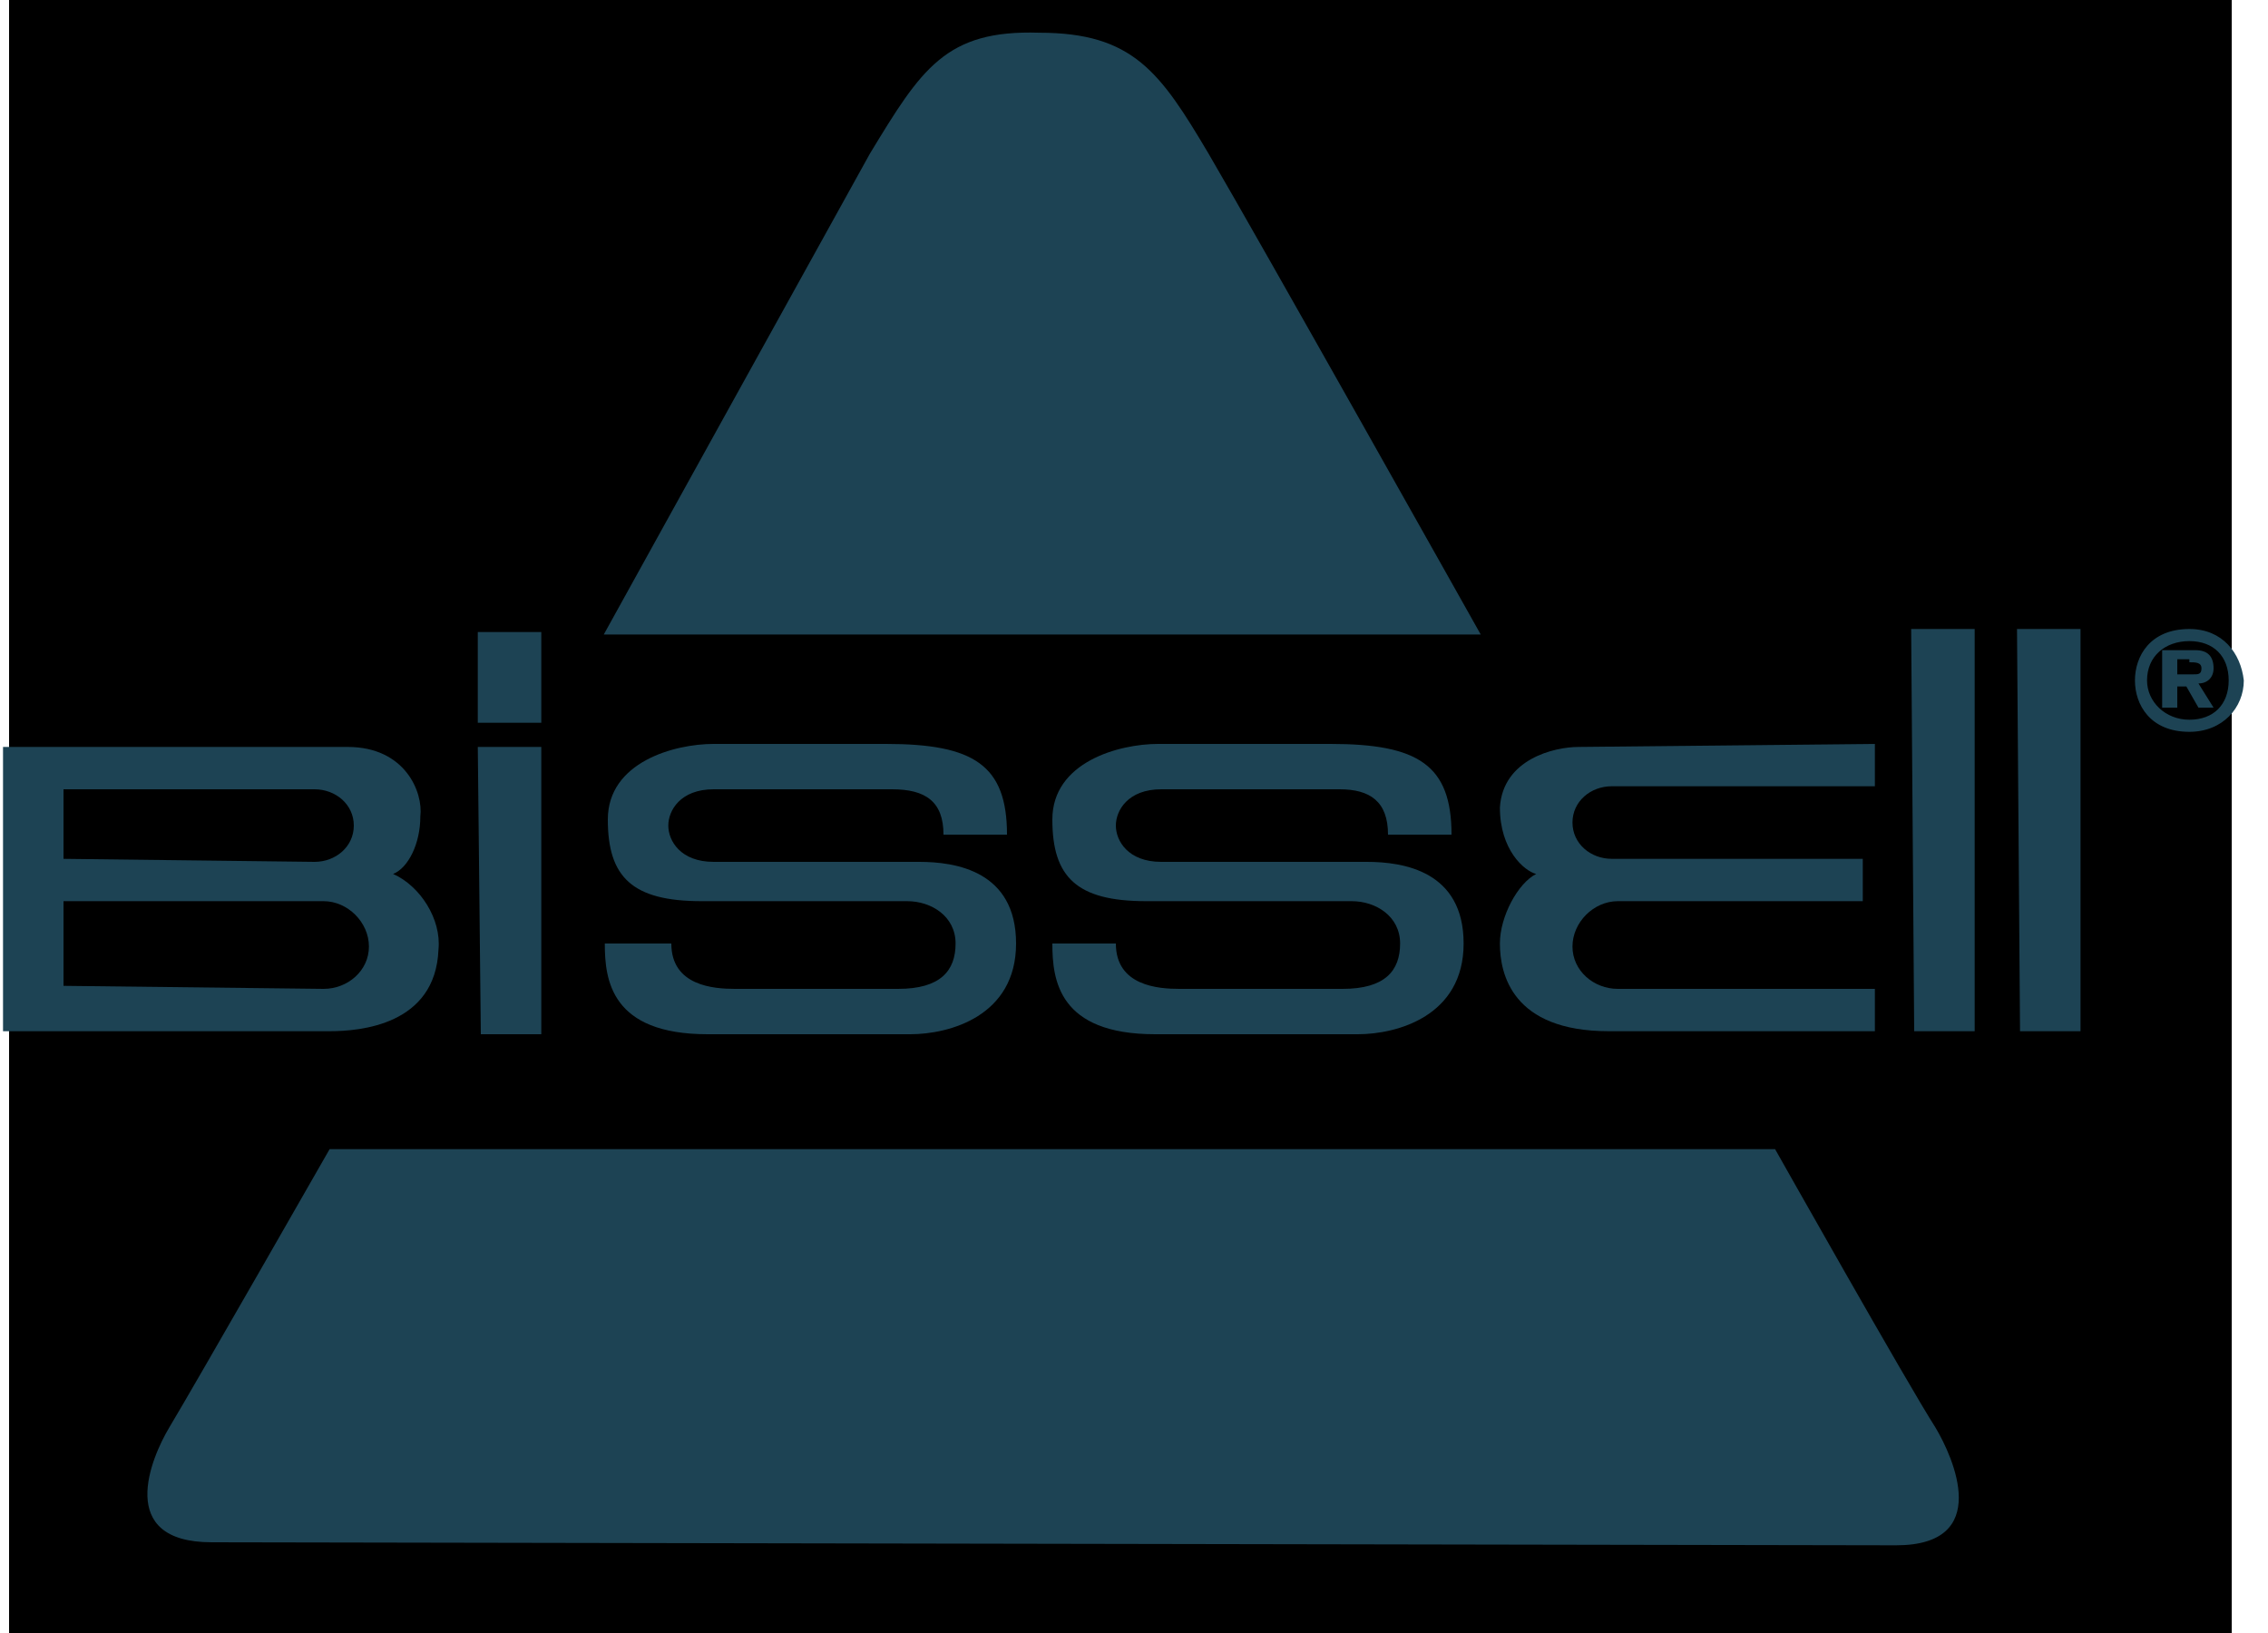 <?xml version="1.0" encoding="UTF-8" standalone="no"?>
<svg xmlns="http://www.w3.org/2000/svg" width="75" height="54" viewBox="0 0 75 54">
  <style type="text/css">
    .st0{fill-rule:evenodd;clip-rule:evenodd;fill:none;}
    .st1{fill-rule:evenodd;clip-rule:evenodd;}
    .st2{fill-rule:evenodd;clip-rule:evenodd;fill:#EA2227;}
    .st3{filter:url(#Adobe_OpacityMaskFilter);}
    .st4{fill-rule:evenodd;clip-rule:evenodd;fill:#FFFFFF;}
    .st5{mask:url(#mask-2_1_);fill-rule:evenodd;clip-rule:evenodd;fill:#EA2227;}
  </style>
  <g>
    <g transform="translate(-1599, -73)">
      <g>
        <g transform="translate(732, 30)">
          <g transform="translate(0, 43)">
            <g transform="translate(867, 0)">
              <rect x="0.3" y="0" className="st0" width="73.5" height="54" />
              <path className="st1" d="M72.4,20.8c-1.3,0-1.8,0.9-1.8,1.7c0,0.8,0.5,1.7,1.8,1.7c1.1,0,1.8-0.8,1.8-1.7        C74.1,21.6,73.5,20.8,72.4,20.8L72.4,20.8z M72.4,21.2c0.8,0,1.3,0.5,1.3,1.3c0,0.8-0.5,1.3-1.3,1.3S71,23.2,71,22.5        C71,21.7,71.6,21.2,72.4,21.2L72.4,21.2z M72,22.7h0.3l0.4,0.7h0.5l-0.5-0.8c0.3,0,0.5-0.2,0.5-0.5c0-0.4-0.2-0.6-0.6-0.6        h-1.1v1.9H72L72,22.7z M72.4,21.9c0.2,0,0.4,0,0.4,0.2c0,0.2-0.1,0.2-0.3,0.2H72v-0.5H72.4z" style="fill:#1D4354;fill-opacity:1" />
              <polygon className="st1" points="15.8,24.7 17.9,24.7 17.9,34.2 15.9,34.2" style="fill:#1D4354;fill-opacity:1" />
              <polygon className="st1" points="15.8,20.9 17.9,20.9 17.9,23.9 15.8,23.9" style="fill:#1D4354;fill-opacity:1" />
              <polygon className="st1" points="63.2,20.8 65.3,20.8 65.3,34.1 63.3,34.1" style="fill:#1D4354;fill-opacity:1" />
              <polygon className="st1" points="66.7,20.8 68.8,20.8 68.8,34.1 66.8,34.1" style="fill:#1D4354;fill-opacity:1" />
              <path className="st1" d="M0.1,24.7l11.4,0c1.9,0,2.5,1.5,2.4,2.3c0,0.9-0.4,1.7-0.9,1.9c0.9,0.4,1.6,1.5,1.5,2.5        c-0.1,2.5-2.6,2.7-3.6,2.7l-10.8,0L0.1,24.7z M10.7,32.7c0.8,0,1.5-0.6,1.5-1.4c0-0.8-0.7-1.5-1.5-1.5l-8.6,0v2.8L10.7,32.7z         M10.4,28.5c0.7,0,1.3-0.5,1.3-1.2c0-0.7-0.6-1.2-1.3-1.2l-8.3,0v2.3L10.4,28.5z" style="fill:#1D4354;fill-opacity:1" />
              <path className="st1" d="M52.2,24.7c-0.8,0-2.5,0.4-2.6,2c0,1.4,0.8,2.1,1.2,2.2c-0.6,0.3-1.2,1.4-1.2,2.3        c0,1,0.4,2.9,3.6,2.9l8.8,0l0-1.4l-8.5,0c-0.8,0-1.5-0.6-1.5-1.4c0-0.8,0.7-1.5,1.5-1.5l8.1,0l0-1.4l-8.3,0        c-0.7,0-1.3-0.5-1.3-1.2c0-0.7,0.6-1.2,1.3-1.2l8.7,0v-1.4L52.2,24.7z" style="fill:#1D4354;fill-opacity:1" />
              <path className="st1" d="M45.9,27.6H48c0-2.3-1.1-3-4-3l-5.7,0c-1.3,0-3.5,0.6-3.5,2.5c0,1.9,0.8,2.7,3.1,2.7l6.8,0        c0.8,0,1.6,0.5,1.6,1.4s-0.5,1.5-1.9,1.5l-5.4,0c-0.7,0-2.1-0.1-2.1-1.5h-2.1c0,1.2,0.2,3,3.4,3l6.7,0c1.3,0,3.5-0.6,3.5-3        c0-2.4-2-2.7-3.2-2.7l-6.8,0c-1.1,0-1.5-0.7-1.5-1.2c0-0.5,0.4-1.2,1.5-1.2l5.9,0C45.3,26.1,45.9,26.5,45.9,27.6" style="fill:#1D4354;fill-opacity:1" />
              <path className="st1" d="M31.2,27.6h2.1c0-2.3-1.1-3-4-3l-5.7,0c-1.3,0-3.5,0.6-3.5,2.5c0,1.9,0.8,2.7,3.1,2.7l6.8,0        c0.8,0,1.6,0.5,1.6,1.4s-0.5,1.5-1.9,1.5l-5.4,0c-0.7,0-2.1-0.1-2.1-1.5H20c0,1.2,0.2,3,3.4,3l6.7,0c1.3,0,3.5-0.6,3.5-3        c0-2.4-2-2.7-3.2-2.7l-6.8,0c-1.1,0-1.5-0.7-1.5-1.2c0-0.5,0.4-1.2,1.5-1.2l5.9,0C30.6,26.1,31.2,26.5,31.2,27.6" style="fill:#1D4354;fill-opacity:1" />
              <path className="st2" d="M62.7,51.1c3.2,0,1.9-2.9,1.3-3.9c-0.9-1.4-5.3-9.2-5.3-9.2L10.9,38c0,0-4.4,7.7-5.3,9.2        C5,48.2,3.8,51,7,51L62.7,51.1z" style="fill:#1D4354;fill-opacity:1" />
              <g transform="translate(19.766, 0.982)">
                <defs>
                  <filter filterUnits="userSpaceOnUse" x="0.2" y="0" width="29" height="20">
                    <feColorMatrix type="matrix" values="1 0 0 0 0  0 1 0 0 0  0 0 1 0 0  0 0 0 1 0" />
                  </filter>
                </defs>
                <mask maskUnits="userSpaceOnUse" x="0.2" y="0" width="29" height="20">
                  <g className="st3">
                    <polygon className="st4" points="0.2,0 29.2,0 29.2,20 0.2,20" />
                  </g>
                </mask>
                <path className="st5" d="M0.2,20l29,0c0,0-7.3-13-9-15.9c-1.6-2.7-2.5-4-5.6-4C11.5,0,10.7,1.3,9,4.1         C7.5,6.8,0.2,20,0.2,20" mask="url(#mask-2_1_)" style="fill:#1D4354;fill-opacity:1" />
              </g>
            </g>
          </g>
        </g>
      </g>
    </g>
  </g>
</svg>
